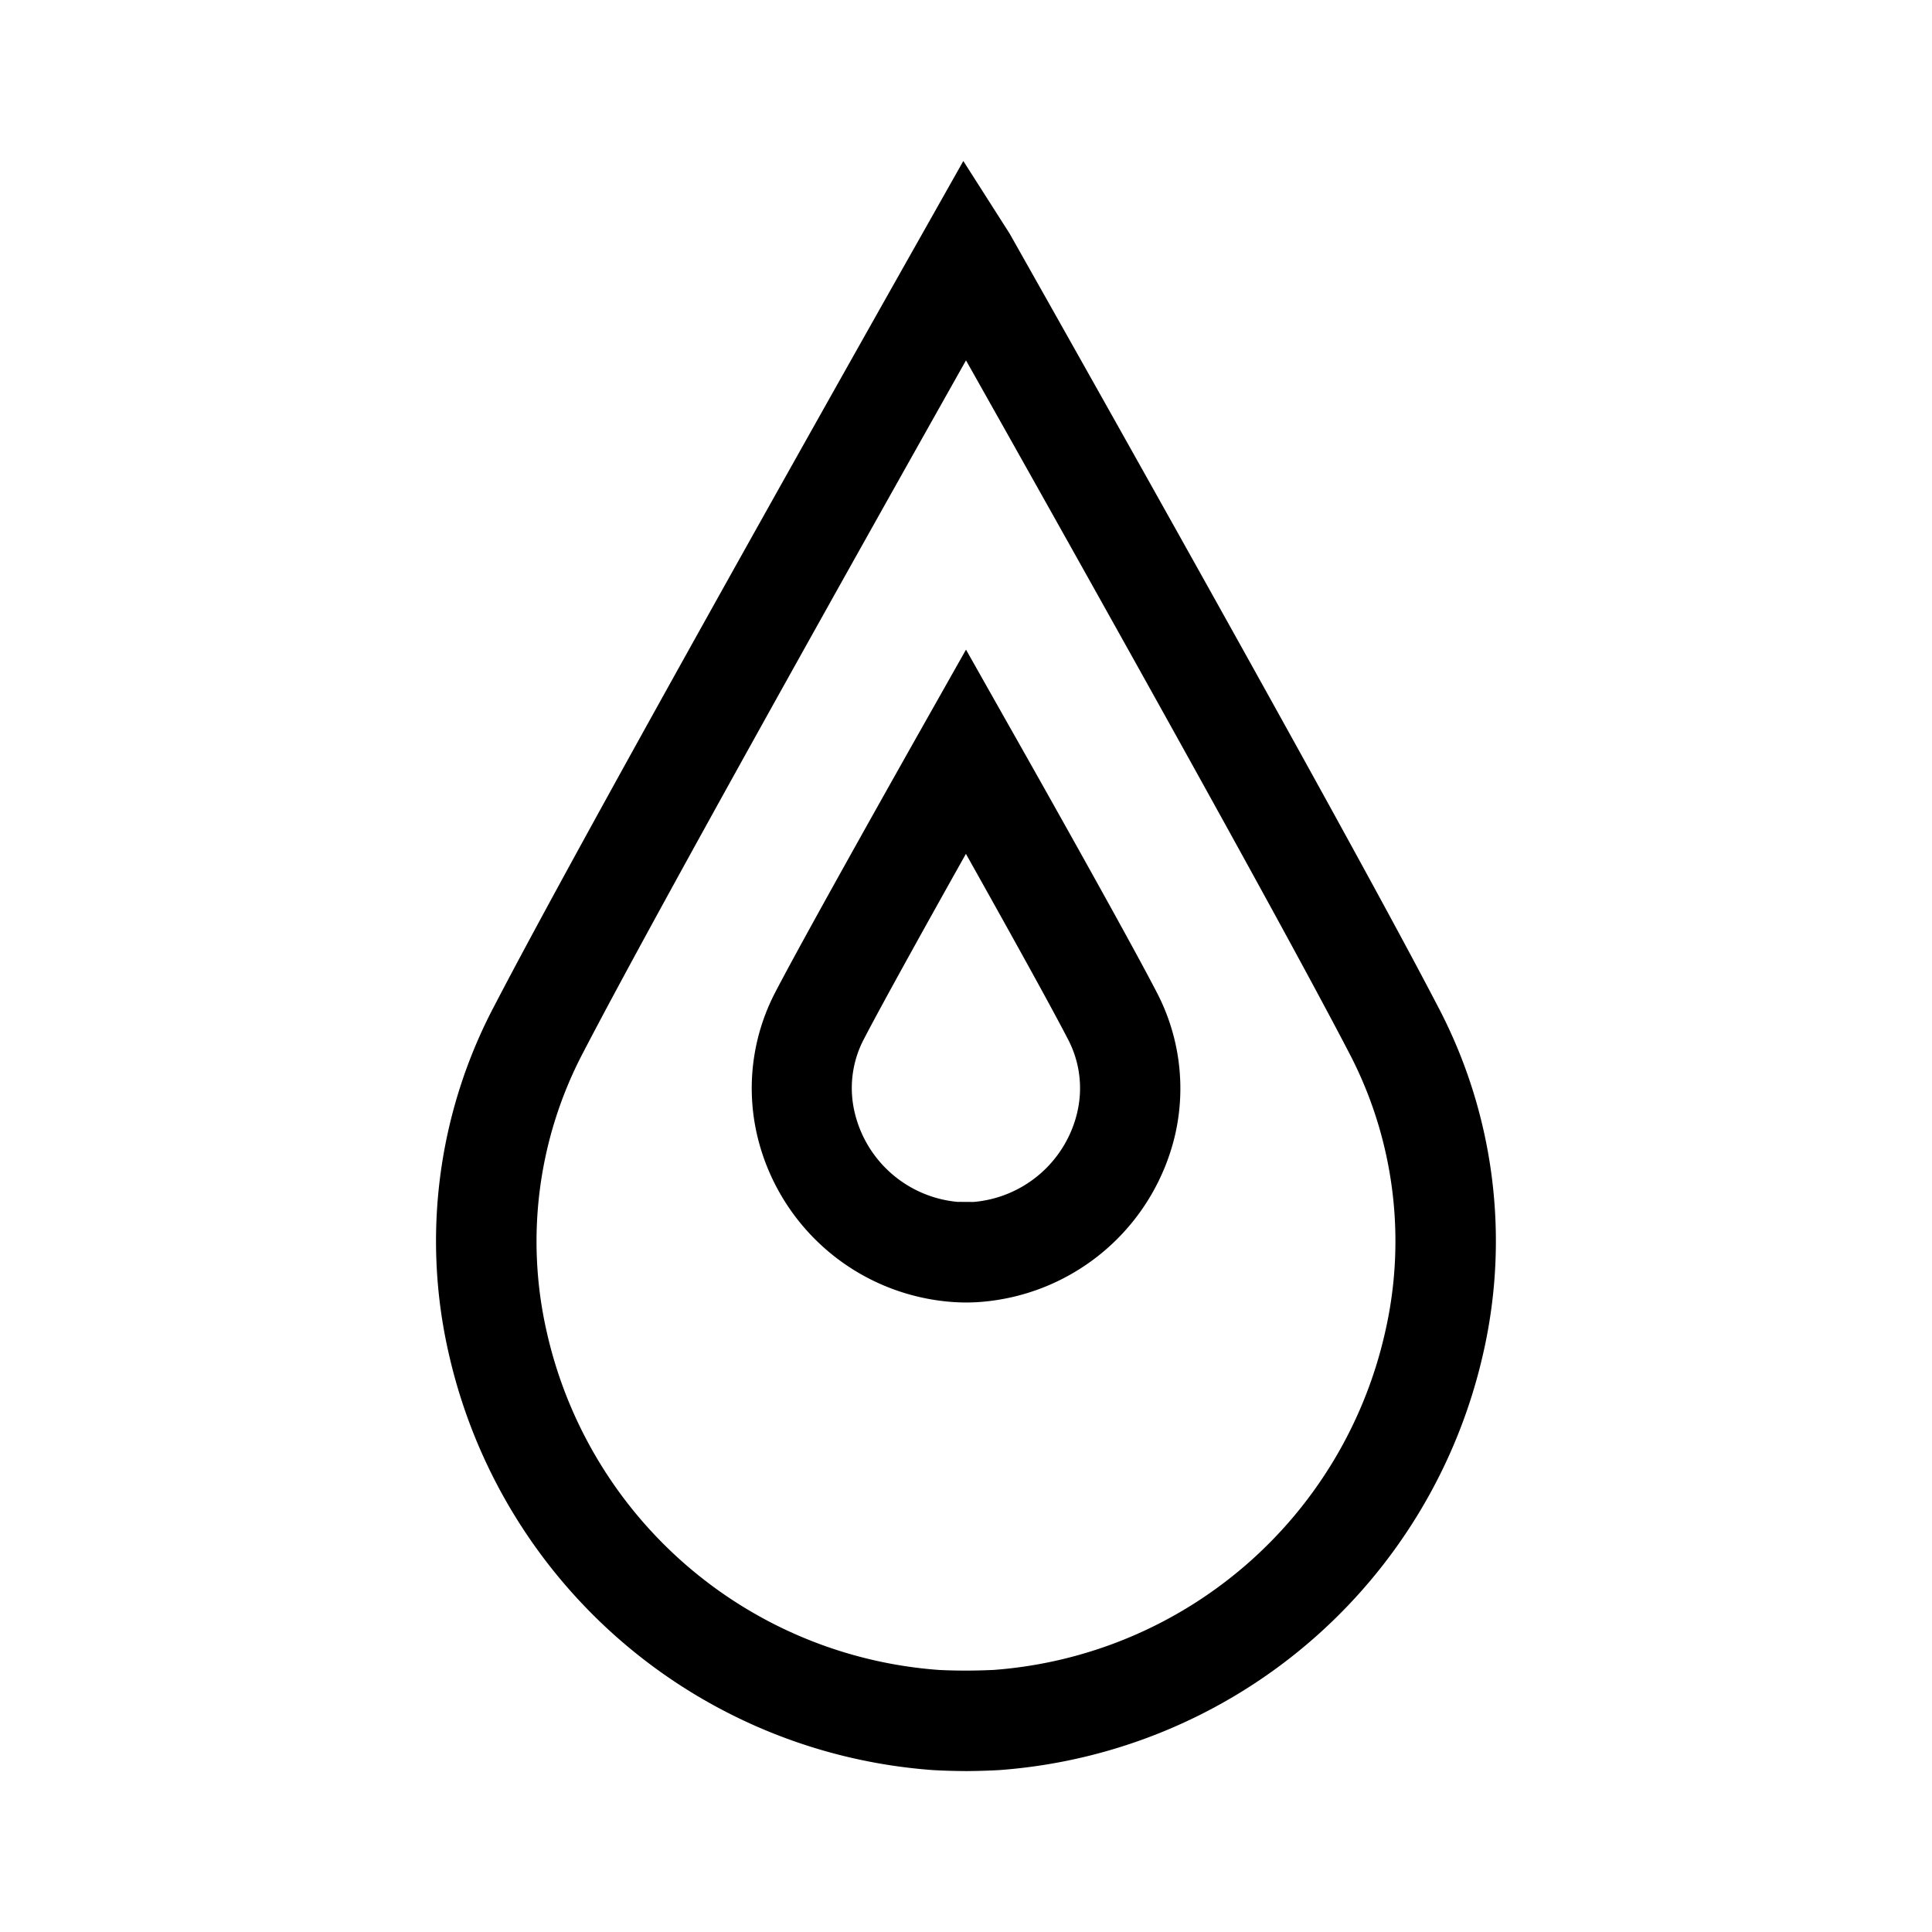 <svg id="Layer_1" data-name="Layer 1" xmlns="http://www.w3.org/2000/svg" viewBox="0 0 21.6 21.6">
  <path d="M11.288,8.127l-.488-.864-.488.864c-.109.193-1.284,2.274-1.645,2.968a2.32,2.32,0,0,0-.206,1.58A2.422,2.422,0,0,0,10.643,14.556c.053.004.106.006.157.006.052,0,.105-.002.147-.005a2.428,2.428,0,0,0,2.194-1.883,2.32,2.32,0,0,0-.208-1.579C12.577,10.407,11.419,8.357,11.288,8.127Zm.756,4.309a1.304,1.304,0,0,1-1.16,1.002l-.163-.001-.006.001a1.304,1.304,0,0,1-1.16-1.002,1.177,1.177,0,0,1,.106-.824c.219-.421.742-1.36,1.138-2.066.396.706.919,1.644,1.137,2.065v0A1.178,1.178,0,0,1,12.044,12.435Zm4.029-1.189v-0c-1.07-2.059-4.634-8.367-4.785-8.635L10.77,1.8l-.488.865C9.16,4.652,6.451,9.466,5.526,11.247a5.63,5.63,0,0,0-.508,3.89,5.995,5.995,0,0,0,5.415,4.653c.121.007.242.01.371.011.119-.001.24-.004.365-.011a5.996,5.996,0,0,0,5.412-4.653A5.63,5.63,0,0,0,16.073,11.247ZM15.485,14.897a4.855,4.855,0,0,1-4.376,3.773c-.222.01-.42.01-.615,0A4.856,4.856,0,0,1,6.114,14.897a4.54,4.54,0,0,1,.408-3.134c.81-1.559,3.083-5.611,4.278-7.734,1.042,1.849,3.439,6.119,4.279,7.734A4.541,4.541,0,0,1,15.485,14.897Z"/>
</svg>
